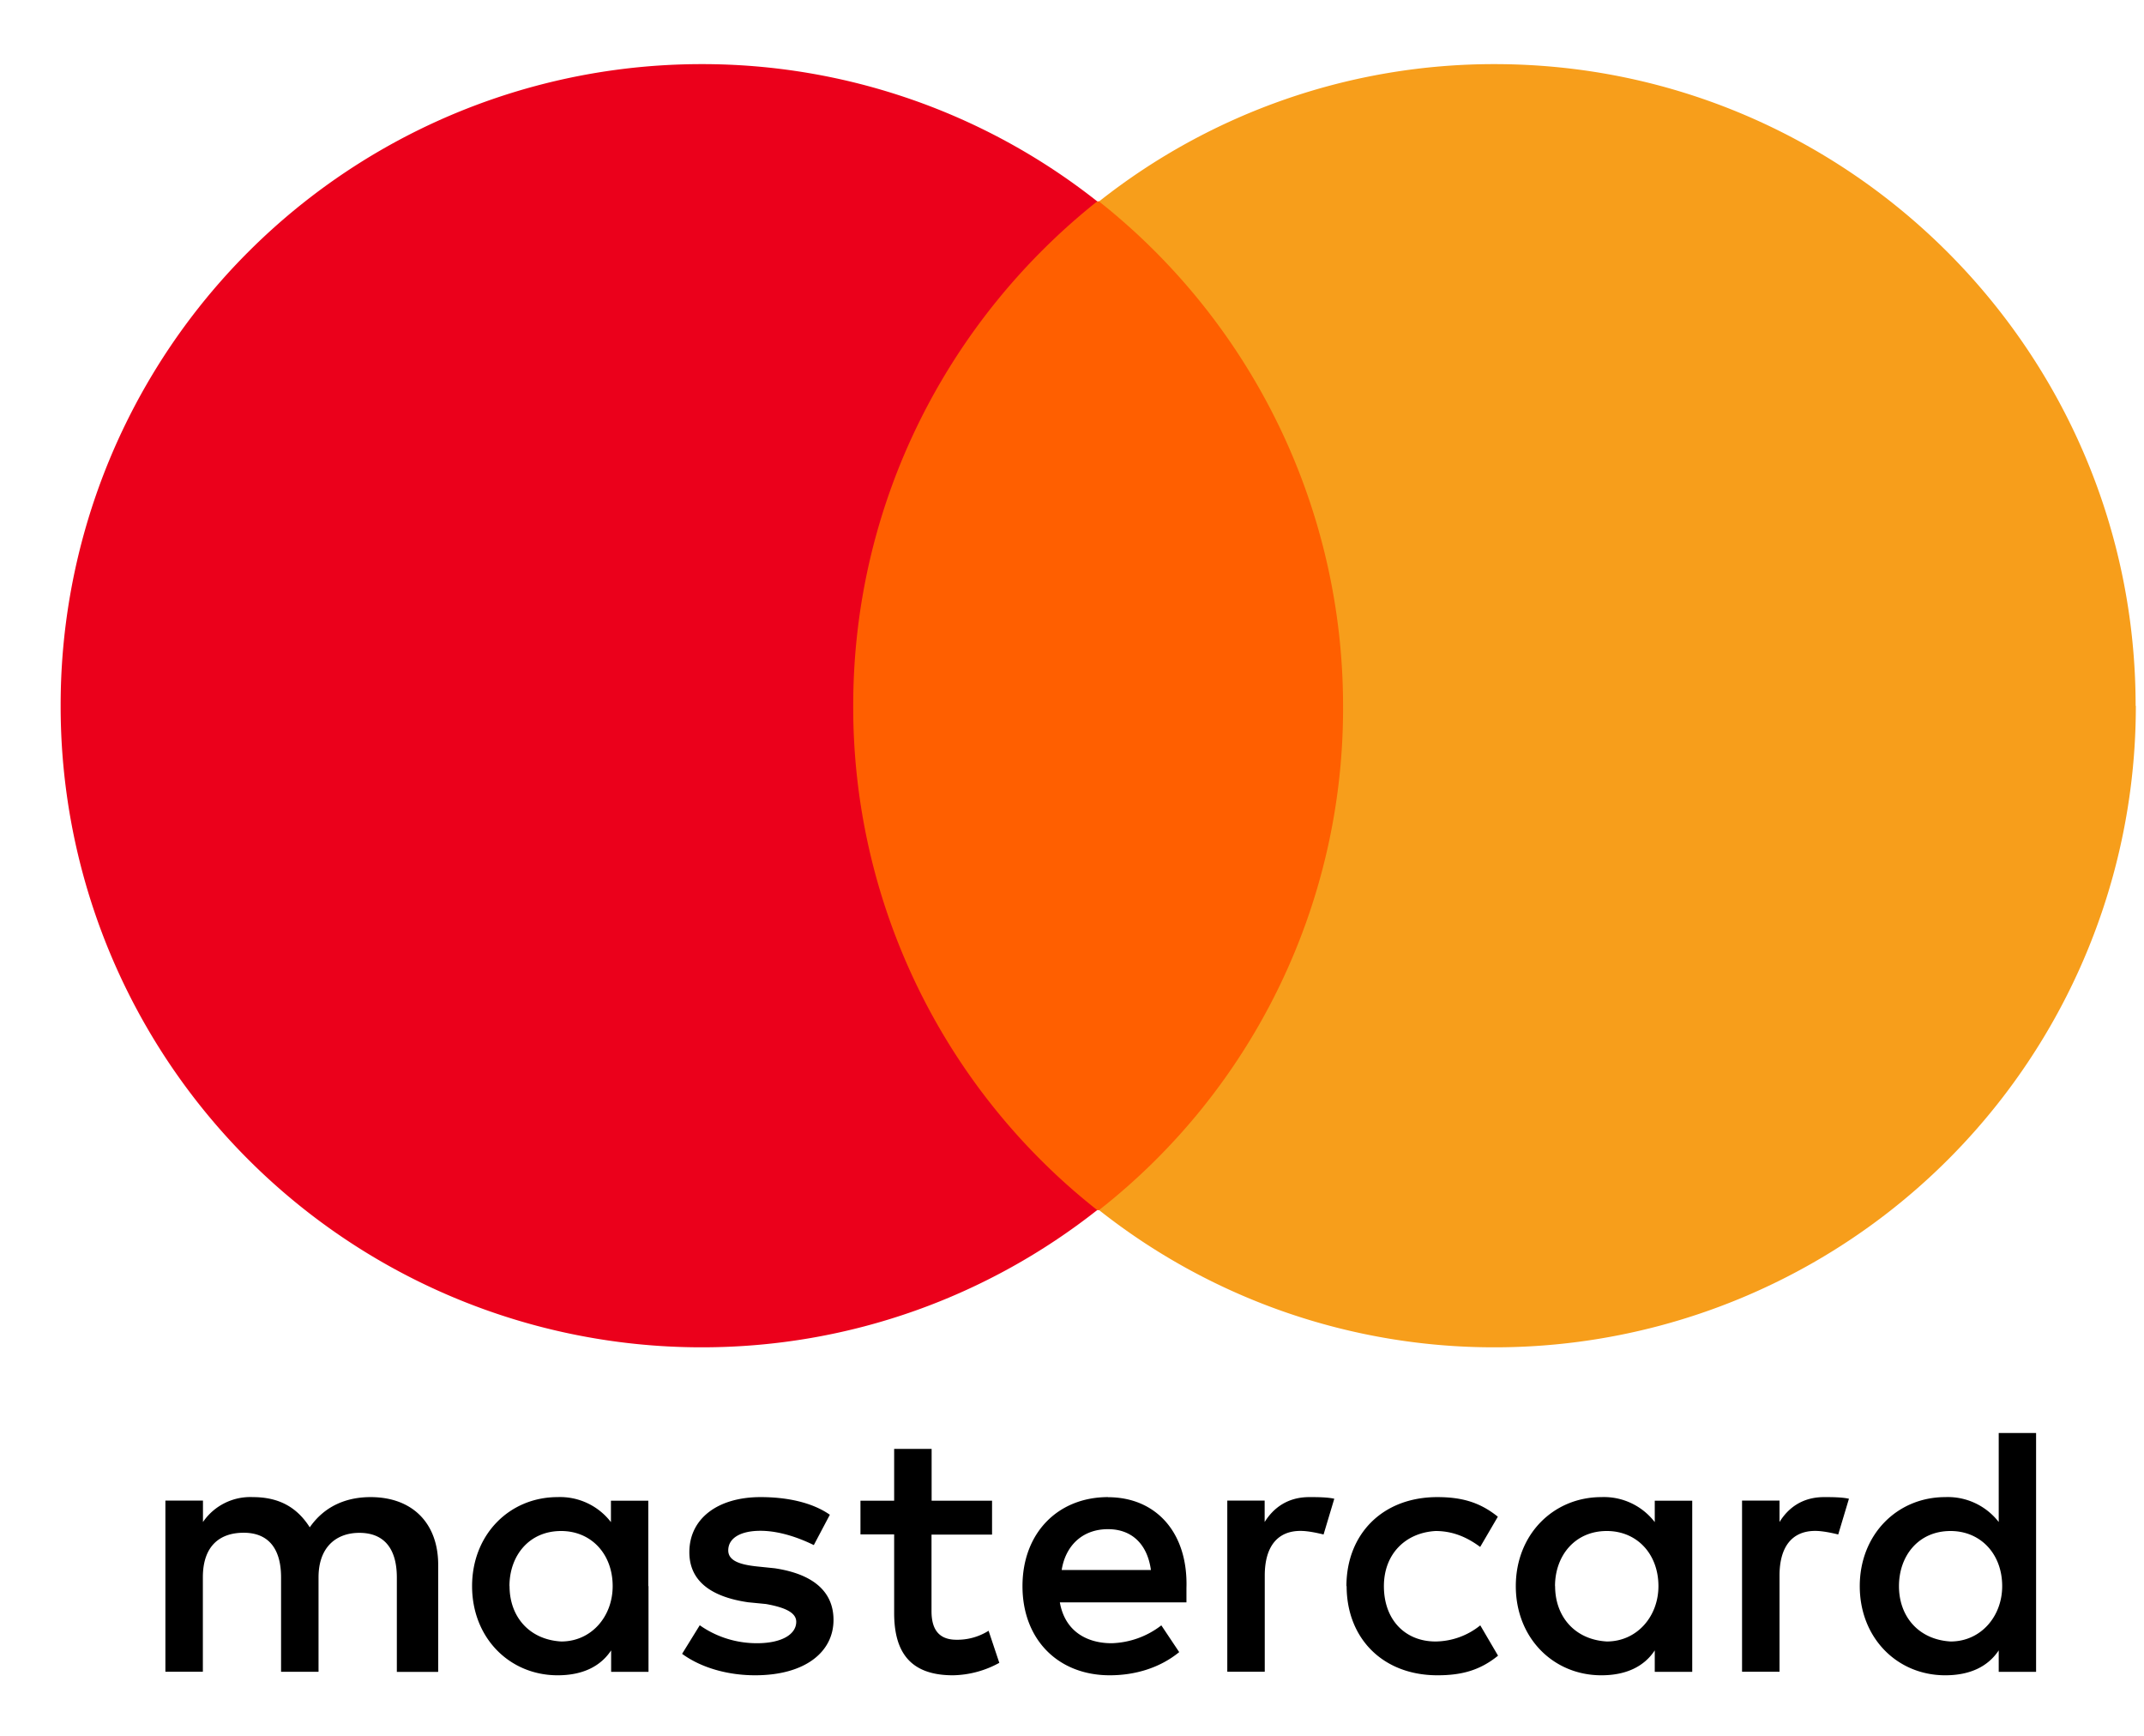 <svg xmlns="http://www.w3.org/2000/svg" width="21" height="17"><g fill="none" fill-rule="evenodd"><path d="M-2-2h25.53v21H-2z"/><g fill-rule="nonzero"><path fill="#000" d="M4.292 16.372v-1.047c0-.4-.245-.663-.663-.663-.21 0-.438.07-.595.296-.122-.192-.296-.296-.558-.296a.561.561 0 0 0-.488.244v-.21H1.62v1.676h.367v-.925c0-.297.156-.436.4-.436.244 0 .366.158.366.437v.925h.367v-.925c0-.297.174-.436.4-.436.245 0 .367.158.367.437v.925h.402zm5.426-1.675h-.593v-.507h-.367v.507h-.33v.33h.33v.77c0 .383.157.61.576.61a.974.974 0 0 0 .454-.122l-.105-.314a.575.575 0 0 1-.314.088c-.176 0-.245-.105-.245-.28v-.75h.593v-.33zm3.106-.035c-.21 0-.35.104-.437.244v-.21h-.366v1.676h.367v-.942c0-.28.122-.437.35-.437.07 0 .156.018.226.035l.105-.35c-.07-.016-.175-.016-.244-.016zm-4.694.174c-.174-.122-.42-.174-.68-.174-.42 0-.698.21-.698.54 0 .28.21.437.576.49l.174.017c.192.034.297.086.297.174 0 .122-.14.21-.385.21s-.436-.088-.56-.176l-.173.28c.192.14.454.21.715.21.49 0 .768-.228.768-.542 0-.297-.227-.454-.576-.506l-.175-.018c-.157-.017-.28-.052-.28-.157 0-.122.123-.192.315-.192.21 0 .418.088.523.14l.157-.297zm9.736-.174c-.21 0-.35.104-.436.244v-.21h-.367v1.676h.367v-.942c0-.28.122-.437.35-.437.068 0 .156.018.225.035l.105-.35c-.07-.016-.174-.016-.244-.016zm-4.676.872c0 .507.35.873.89.873.244 0 .42-.052.593-.192l-.174-.297a.708.708 0 0 1-.438.158c-.296 0-.506-.21-.506-.542 0-.314.21-.523.506-.54.157 0 .297.052.437.156l.173-.296c-.174-.14-.35-.192-.593-.192-.54 0-.89.366-.89.872zm3.385 0v-.837h-.367v.21a.627.627 0 0 0-.523-.245c-.47 0-.838.366-.838.872 0 .507.367.873.838.873.244 0 .42-.087.523-.244v.21h.367v-.84zm-1.344 0c0-.296.193-.54.507-.54.297 0 .506.226.506.54 0 .297-.21.542-.506.542-.314-.018-.506-.245-.506-.542zm-4.378-.872c-.49 0-.838.35-.838.872 0 .524.35.873.855.873.244 0 .488-.07.68-.227l-.175-.262a.833.833 0 0 1-.488.175c-.227 0-.454-.105-.506-.4h1.24v-.14c.017-.542-.297-.89-.768-.89zm0 .314c.227 0 .384.14.42.4h-.874c.035-.226.192-.4.454-.4zm9.09.558v-1.5h-.366v.872a.63.63 0 0 0-.524-.244c-.47 0-.837.366-.837.872 0 .507.366.873.837.873.245 0 .42-.087.524-.244v.21h.366v-.84zm-1.343 0c0-.296.19-.54.505-.54.296 0 .506.226.506.54 0 .297-.21.542-.505.542-.314-.018-.506-.245-.506-.542zm-12.25 0v-.837h-.366v.21a.628.628 0 0 0-.523-.245c-.47 0-.837.366-.837.872 0 .507.367.873.838.873.245 0 .42-.087.524-.244v.21h.366v-.84zm-1.36 0c0-.296.19-.54.506-.54.296 0 .505.226.505.54 0 .297-.208.542-.504.542-.315-.018-.506-.245-.506-.542z"/><path fill="#FF5F00" d="M8.008 1.972h5.496v9.88H8.008z"/><path fill="#EB001B" d="M8.357 6.912c0-2.008.942-3.788 2.39-4.94A6.237 6.237 0 0 0 6.874.628a6.277 6.277 0 0 0-6.28 6.284 6.277 6.277 0 0 0 6.28 6.283c1.465 0 2.81-.506 3.873-1.344a6.269 6.269 0 0 1-2.39-4.938z"/><path fill="#F79E1B" d="M20.92 6.912a6.279 6.279 0 0 1-6.282 6.283 6.235 6.235 0 0 1-3.873-1.344 6.243 6.243 0 0 0 2.39-4.938 6.301 6.301 0 0 0-2.39-4.94A6.234 6.234 0 0 1 14.638.628c3.472 0 6.28 2.827 6.28 6.284z"/></g></g></svg>